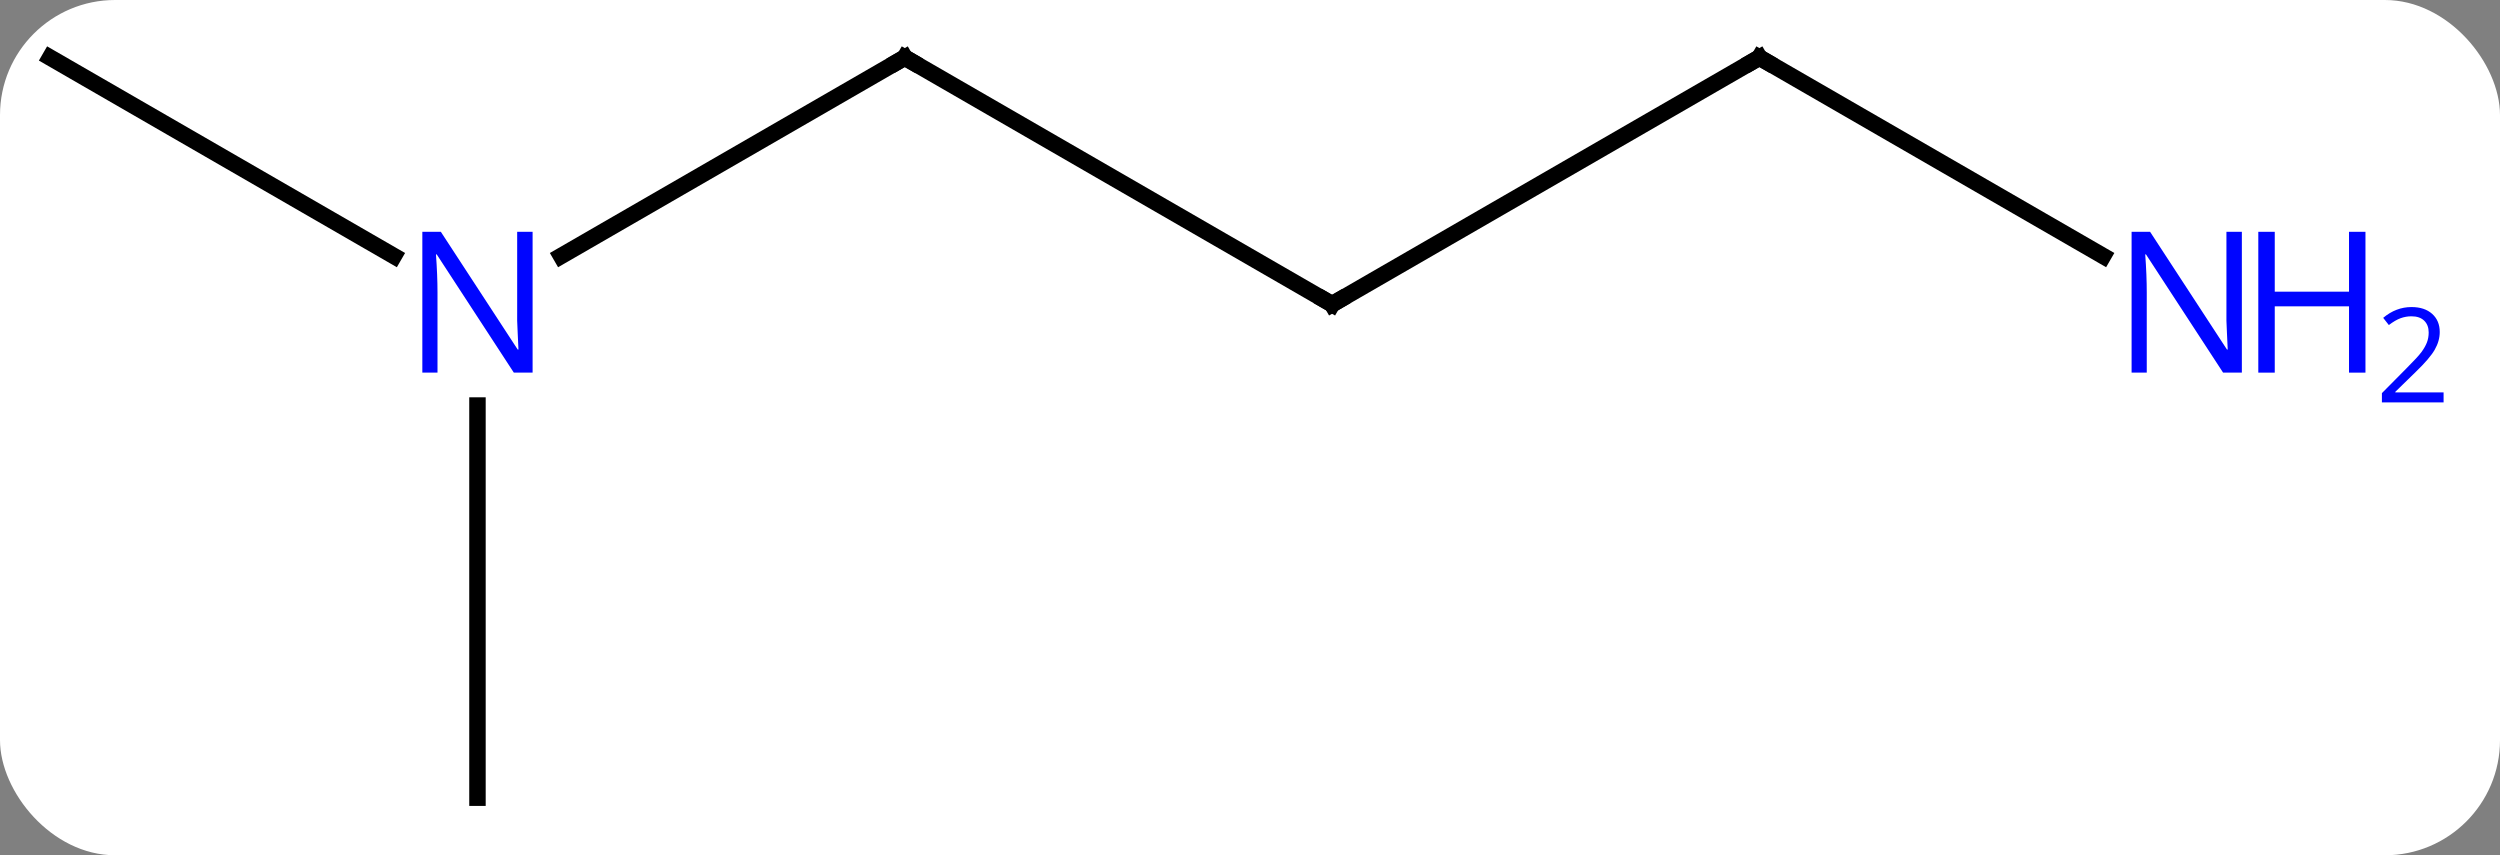 <svg width="152" viewBox="0 0 152 52" style="fill-opacity:1; color-rendering:auto; color-interpolation:auto; text-rendering:auto; stroke:black; stroke-linecap:square; stroke-miterlimit:10; shape-rendering:auto; stroke-opacity:1; fill:black; stroke-dasharray:none; font-weight:normal; stroke-width:1; font-family:'Open Sans'; font-style:normal; stroke-linejoin:miter; font-size:12; stroke-dashoffset:0; image-rendering:auto;" height="52" class="cas-substance-image" xmlns:xlink="http://www.w3.org/1999/xlink" xmlns="http://www.w3.org/2000/svg"><rect x="0" y="0" width="152" height="52" fill="#808080" stroke="none"/><svg class="cas-substance-single-component"><rect y="0" x="0" width="152" stroke="none" ry="7" rx="7" height="52" fill="white" class="cas-substance-group"/><svg y="0" x="0" width="152" viewBox="0 0 152 52" style="fill:black;" height="52" class="cas-substance-single-component-image"><svg><g><g transform="translate(68,26)" style="text-rendering:geometricPrecision; color-rendering:optimizeQuality; color-interpolation:linearRGB; stroke-linecap:butt; image-rendering:optimizeQuality;"><line y2="-10.435" y1="-22.5" x2="-33.886" x1="-12.99" style="fill:none;"/><line y2="-7.5" y1="-22.5" x2="12.99" x1="-12.99" style="fill:none;"/><line y2="-22.5" y1="-10.435" x2="-64.953" x1="-44.054" style="fill:none;"/><line y2="22.5" y1="-1.344" x2="-38.97" x1="-38.97" style="fill:none;"/><line y2="-22.5" y1="-7.5" x2="38.97" x1="12.99" style="fill:none;"/><line y2="-10.435" y1="-22.5" x2="59.869" x1="38.97" style="fill:none;"/><path style="fill:none; stroke-miterlimit:5;" d="M-13.423 -22.25 L-12.99 -22.5 L-12.557 -22.25"/></g><g transform="translate(68,26)" style="stroke-linecap:butt; fill:rgb(0,5,255); text-rendering:geometricPrecision; color-rendering:optimizeQuality; image-rendering:optimizeQuality; font-family:'Open Sans'; stroke:rgb(0,5,255); color-interpolation:linearRGB; stroke-miterlimit:5;"><path style="stroke:none;" d="M-35.618 -3.344 L-36.759 -3.344 L-41.447 -10.531 L-41.493 -10.531 Q-41.4 -9.266 -41.4 -8.219 L-41.4 -3.344 L-42.322 -3.344 L-42.322 -11.906 L-41.197 -11.906 L-36.525 -4.75 L-36.478 -4.75 Q-36.478 -4.906 -36.525 -5.766 Q-36.572 -6.625 -36.556 -7 L-36.556 -11.906 L-35.618 -11.906 L-35.618 -3.344 Z"/><path style="fill:none; stroke:black;" d="M12.557 -7.75 L12.99 -7.5 L13.423 -7.75"/><path style="fill:none; stroke:black;" d="M38.537 -22.25 L38.97 -22.5 L39.403 -22.25"/><path style="stroke:none;" d="M68.305 -3.344 L67.164 -3.344 L62.476 -10.531 L62.43 -10.531 Q62.523 -9.266 62.523 -8.219 L62.523 -3.344 L61.601 -3.344 L61.601 -11.906 L62.726 -11.906 L67.398 -4.75 L67.445 -4.75 Q67.445 -4.906 67.398 -5.766 Q67.351 -6.625 67.367 -7 L67.367 -11.906 L68.305 -11.906 L68.305 -3.344 Z"/><path style="stroke:none;" d="M75.82 -3.344 L74.82 -3.344 L74.82 -7.375 L70.305 -7.375 L70.305 -3.344 L69.305 -3.344 L69.305 -11.906 L70.305 -11.906 L70.305 -8.266 L74.82 -8.266 L74.82 -11.906 L75.82 -11.906 L75.82 -3.344 Z"/><path style="stroke:none;" d="M80.57 -1.534 L76.82 -1.534 L76.82 -2.097 L78.32 -3.612 Q79.008 -4.3 79.226 -4.597 Q79.445 -4.894 79.555 -5.175 Q79.664 -5.456 79.664 -5.784 Q79.664 -6.237 79.391 -6.503 Q79.117 -6.769 78.617 -6.769 Q78.273 -6.769 77.953 -6.652 Q77.633 -6.534 77.242 -6.237 L76.898 -6.675 Q77.68 -7.331 78.617 -7.331 Q79.414 -7.331 79.875 -6.917 Q80.336 -6.503 80.336 -5.816 Q80.336 -5.269 80.031 -4.737 Q79.726 -4.206 78.883 -3.394 L77.633 -2.175 L77.633 -2.144 L80.57 -2.144 L80.57 -1.534 Z"/></g></g></svg></svg></svg></svg>